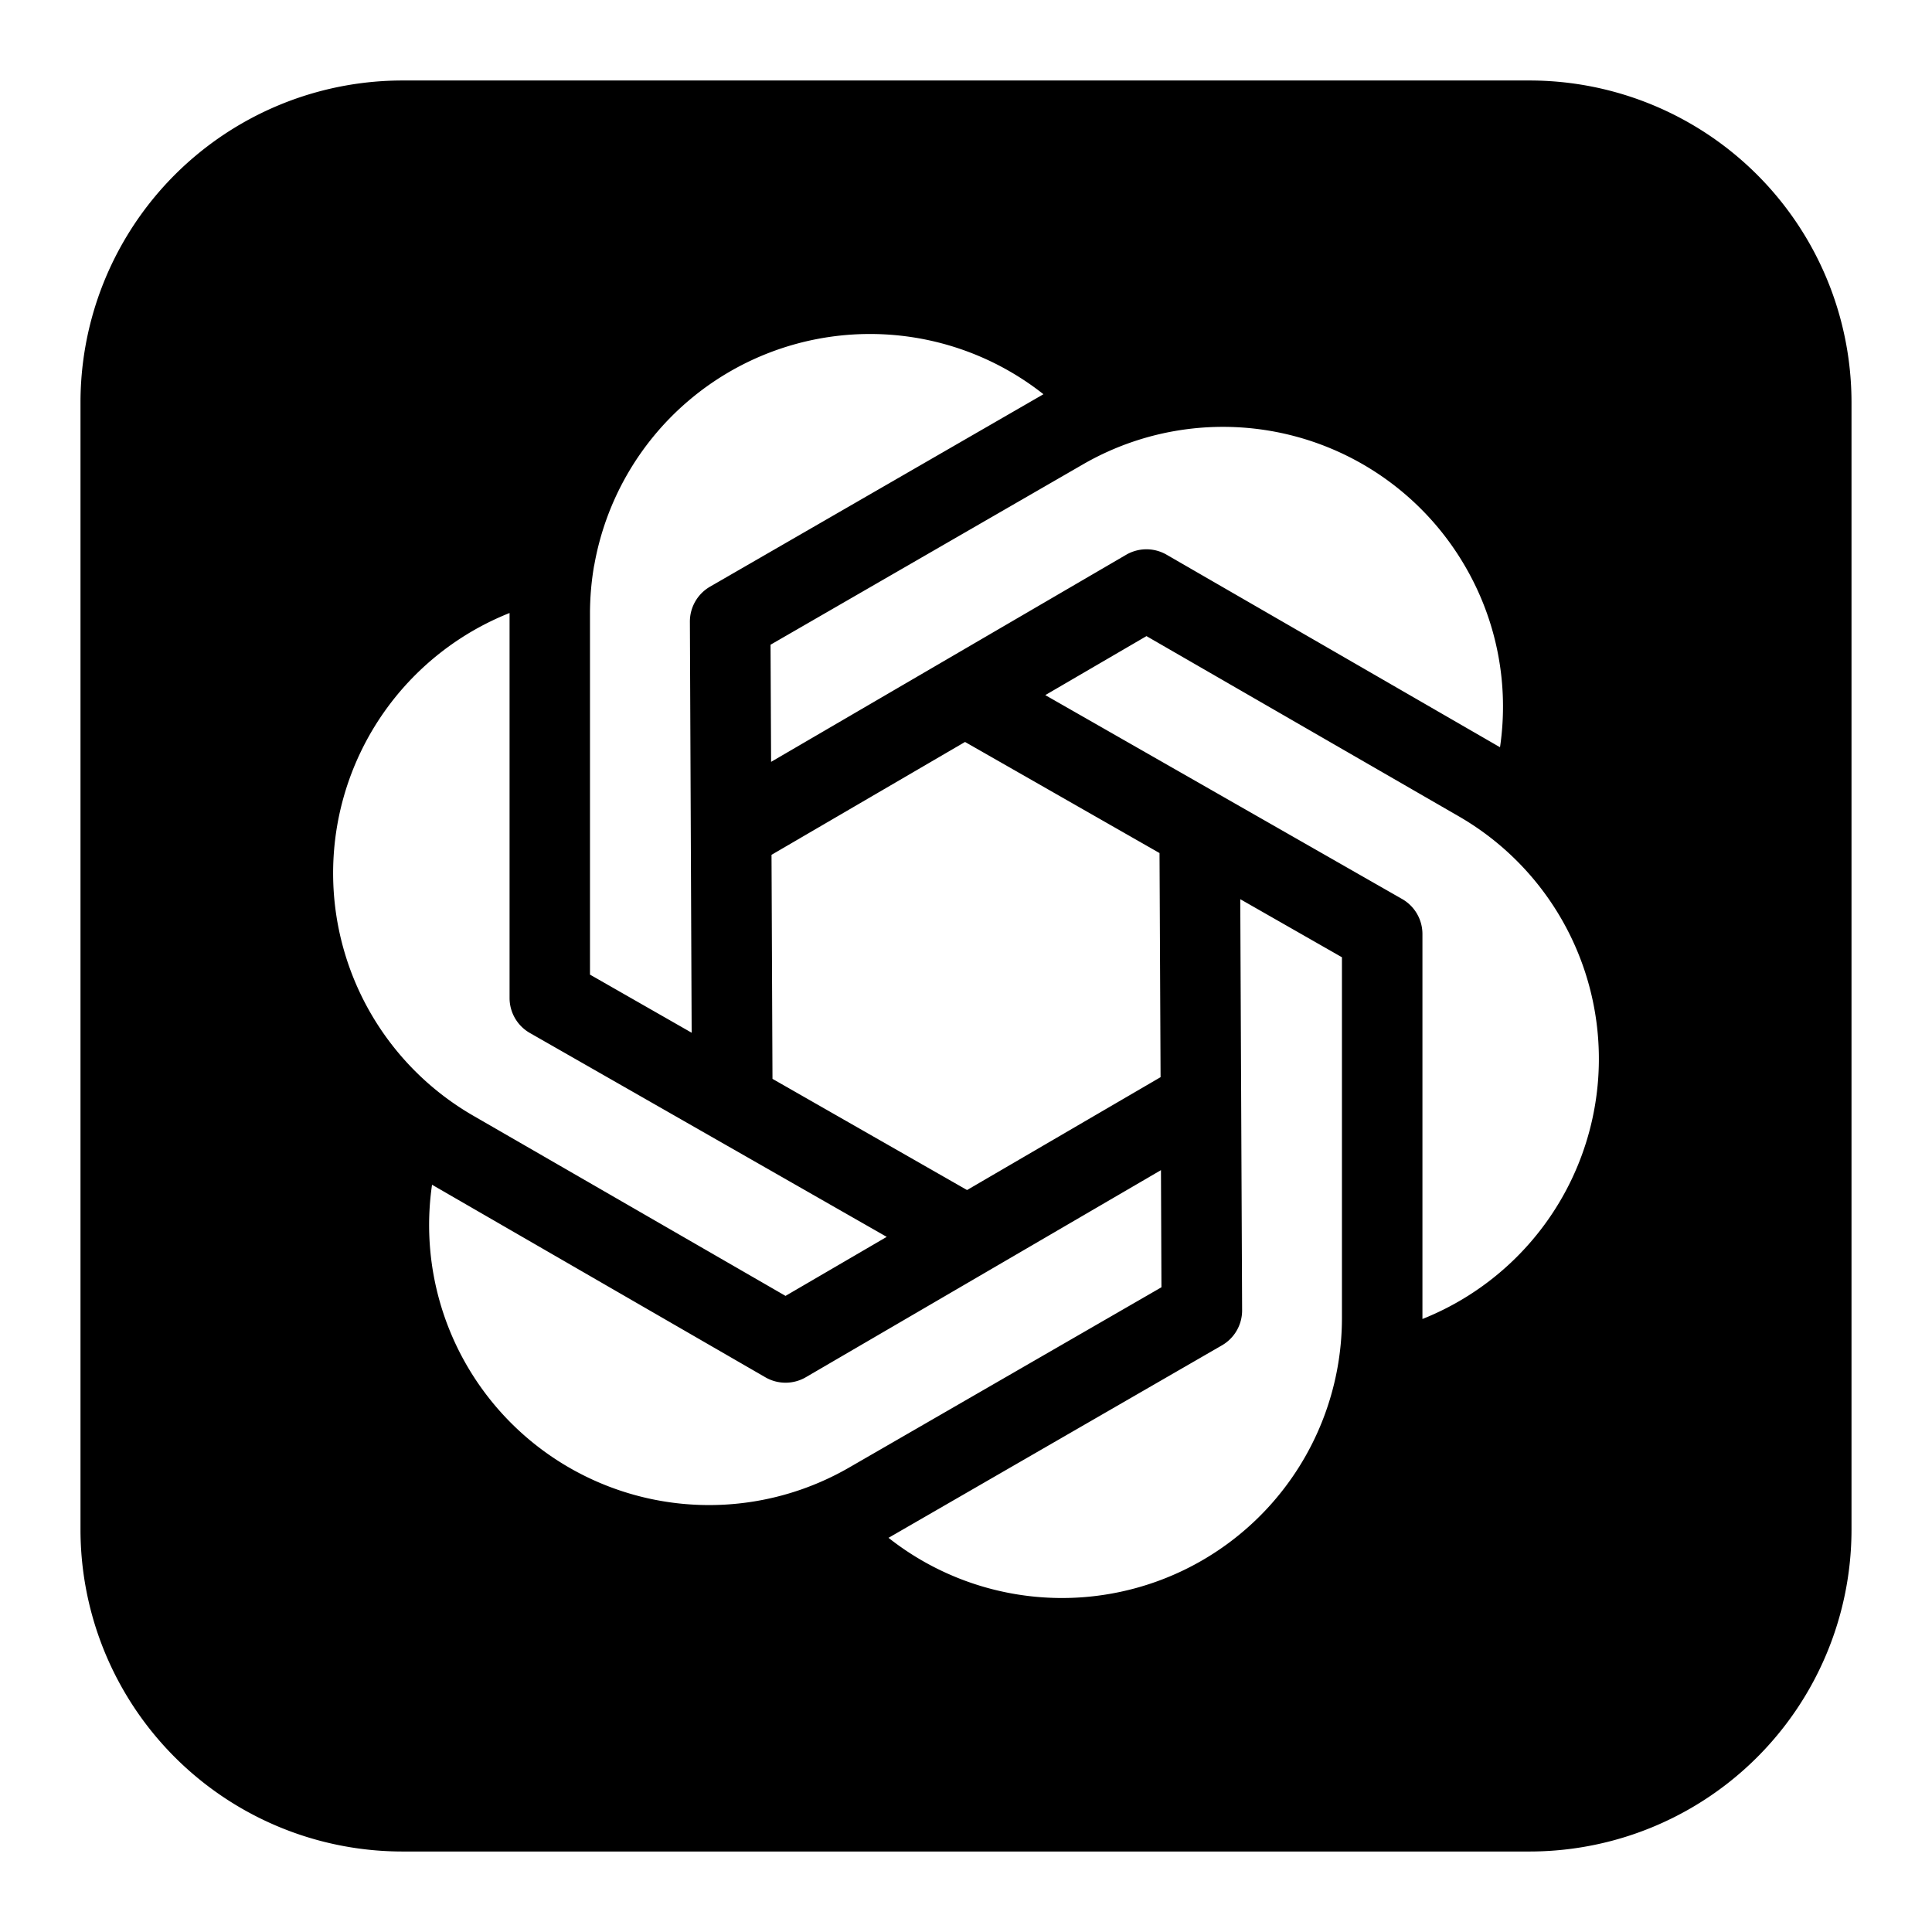 <svg xmlns="http://www.w3.org/2000/svg" fill="none" style="filter:invert(1)" viewBox="0 0 128 128"><desc>Openai Logo Streamline Icon: https://streamlinehq.com</desc><path fill="#000" fill-rule="evenodd" d="M26.667 5.333A21.333 21.333 0 0 0 5.333 26.667v74.666a21.333 21.333 0 0 0 21.334 21.334h74.666a21.333 21.333 0 0 0 21.334-21.334V26.667a21.333 21.333 0 0 0-21.334-21.334zM39.37 37.451a18.55 18.55 0 0 1 29.76-11.334l-.043.027L47.04 38.869a2.67 2.67 0 0 0-1.333 2.32l.117 27.232-6.736-3.85V40.667c0-1.099.096-2.176.277-3.216Zm57.717.101a18.45 18.45 0 0 1 2.293 11.952l-.053-.027-22.043-12.73a2.67 2.67 0 0 0-2.677.01l-23.52 13.718-.037-7.76 20.704-11.952a18.55 18.55 0 0 1 25.333 6.789M51.115 56.635l.064 14.842 12.89 7.366 12.822-7.478-.07-14.848-12.885-7.36zm18.138-10.582 6.704-3.909 20.704 11.947a18.55 18.55 0 0 1-2.421 33.296v-25.51a2.67 2.67 0 0 0-1.344-2.314zm19.659 17.371-6.741-3.85.122 27.231a2.67 2.67 0 0 1-1.333 2.326l-22.043 12.725-.053.027a18.55 18.55 0 0 0 30.043-14.55V63.424ZM76.917 77.525l.032 7.76-20.698 11.947a18.55 18.55 0 0 1-27.627-18.741l.053.032 22.038 12.73a2.67 2.67 0 0 0 2.677-.01zm-24.874 8.331 6.704-3.91-23.643-13.509a2.67 2.67 0 0 1-1.344-2.314v-25.51a18.55 18.55 0 0 0-2.421 33.296z" clip-rule="evenodd"/></svg>